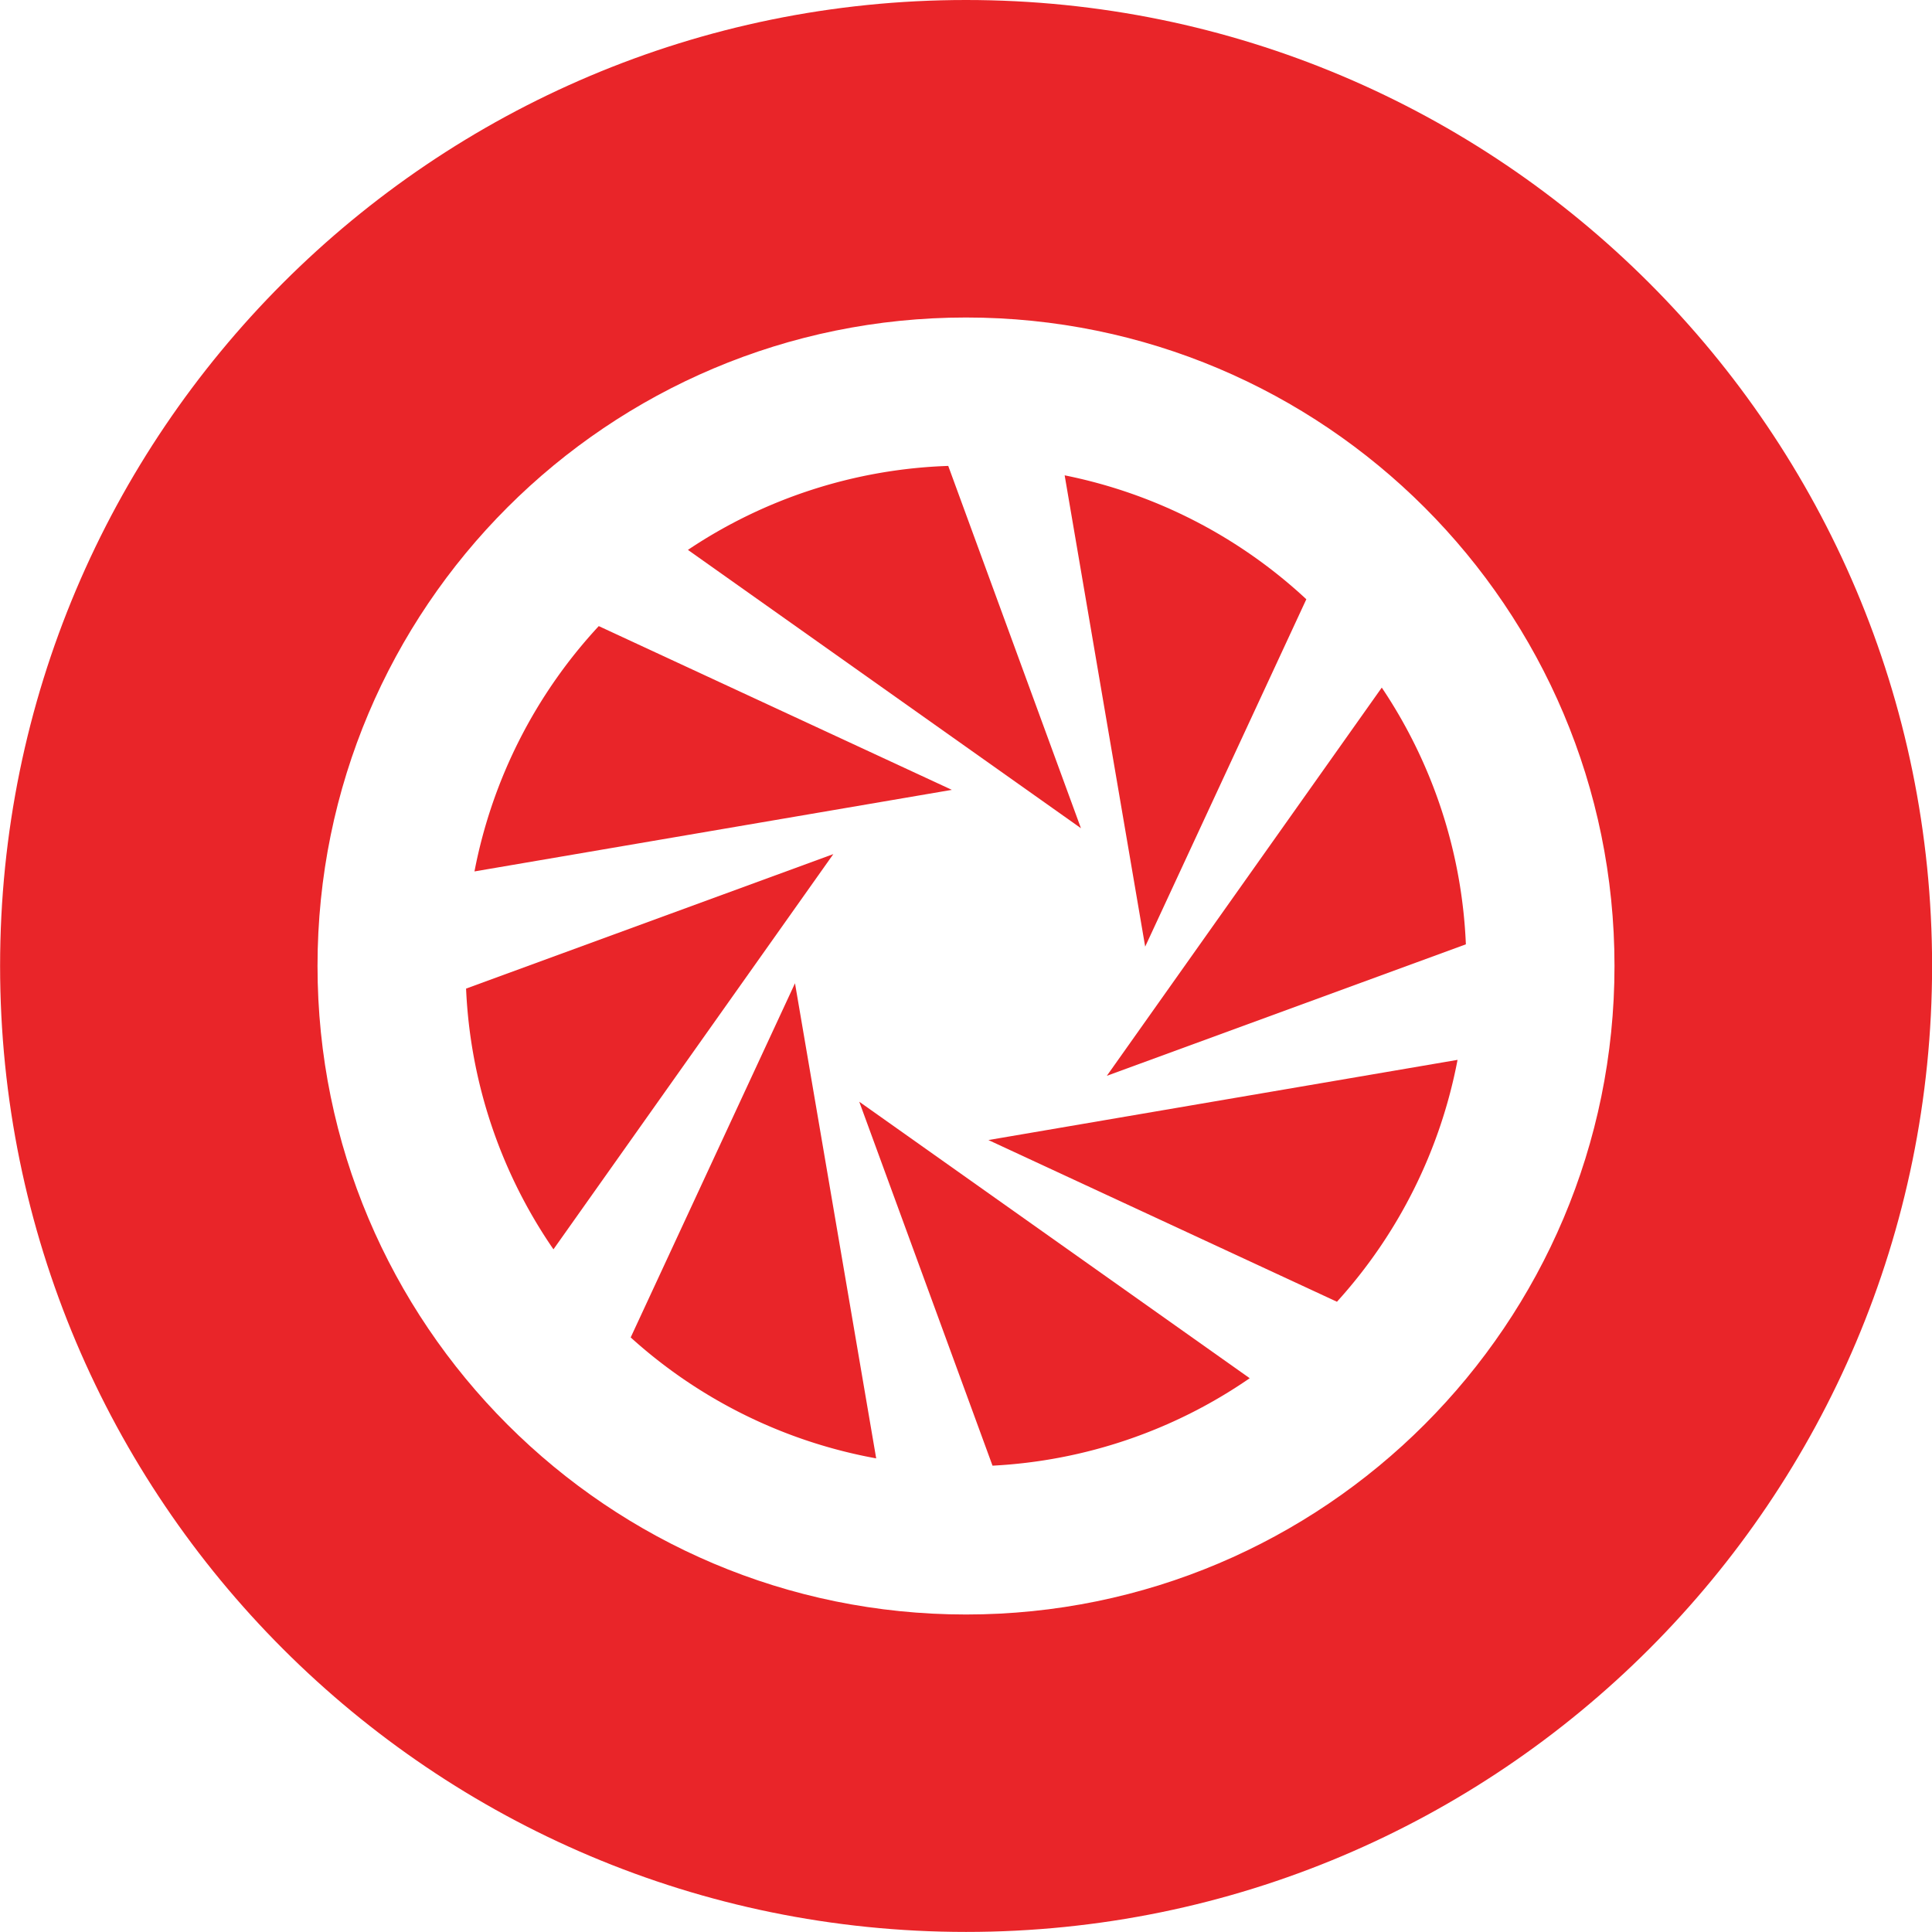 <svg id="Calque_1" data-name="Calque 1" xmlns="http://www.w3.org/2000/svg" viewBox="0 0 1067.73 1067.73"><defs><style>.cls-1{fill:#e92529;}</style></defs><title>shape1</title><path class="cls-1" d="M539.82,6.18C245,6.18,6,245.2,6,540s239,533.87,533.87,533.87,533.86-239,533.86-533.87S834.66,6.18,539.82,6.18Zm0,892.26C341.88,898.44,181.43,738,181.43,540S341.88,181.65,539.82,181.65,898.21,342.11,898.21,540,737.75,898.44,539.82,898.44Z" transform="translate(-5.95 -6.18)"/><path class="cls-1" d="M530,263.67a274.87,274.87,0,0,0-143.87,46.41L603.34,463.9Z" transform="translate(-5.95 -6.18)"/><path class="cls-1" d="M554.47,816.19a275.12,275.12,0,0,0,142.14-48.33L480.82,615.05Z" transform="translate(-5.95 -6.18)"/><path class="cls-1" d="M727.9,337.36a275.59,275.59,0,0,0-133.56-68.48l44.5,260.46Z" transform="translate(-5.95 -6.18)"/><path class="cls-1" d="M354.5,745.32a275.64,275.64,0,0,0,135.68,66.84L445.31,549.59Z" transform="translate(-5.95 -6.18)"/><path class="cls-1" d="M617.65,600.73l198.42-72.66a274.83,274.83,0,0,0-46.48-141.89Z" transform="translate(-5.95 -6.18)"/><path class="cls-1" d="M263.53,552.53a275,275,0,0,0,48.29,144.1L466.49,478.21Z" transform="translate(-5.95 -6.18)"/><path class="cls-1" d="M744.82,725.6a275.53,275.53,0,0,0,66.65-133.68L552.2,636.23Z" transform="translate(-5.95 -6.18)"/><path class="cls-1" d="M336.86,352.2a275.68,275.68,0,0,0-68.69,135.58L532,442.7Z" transform="translate(-5.95 -6.18)"/></svg>